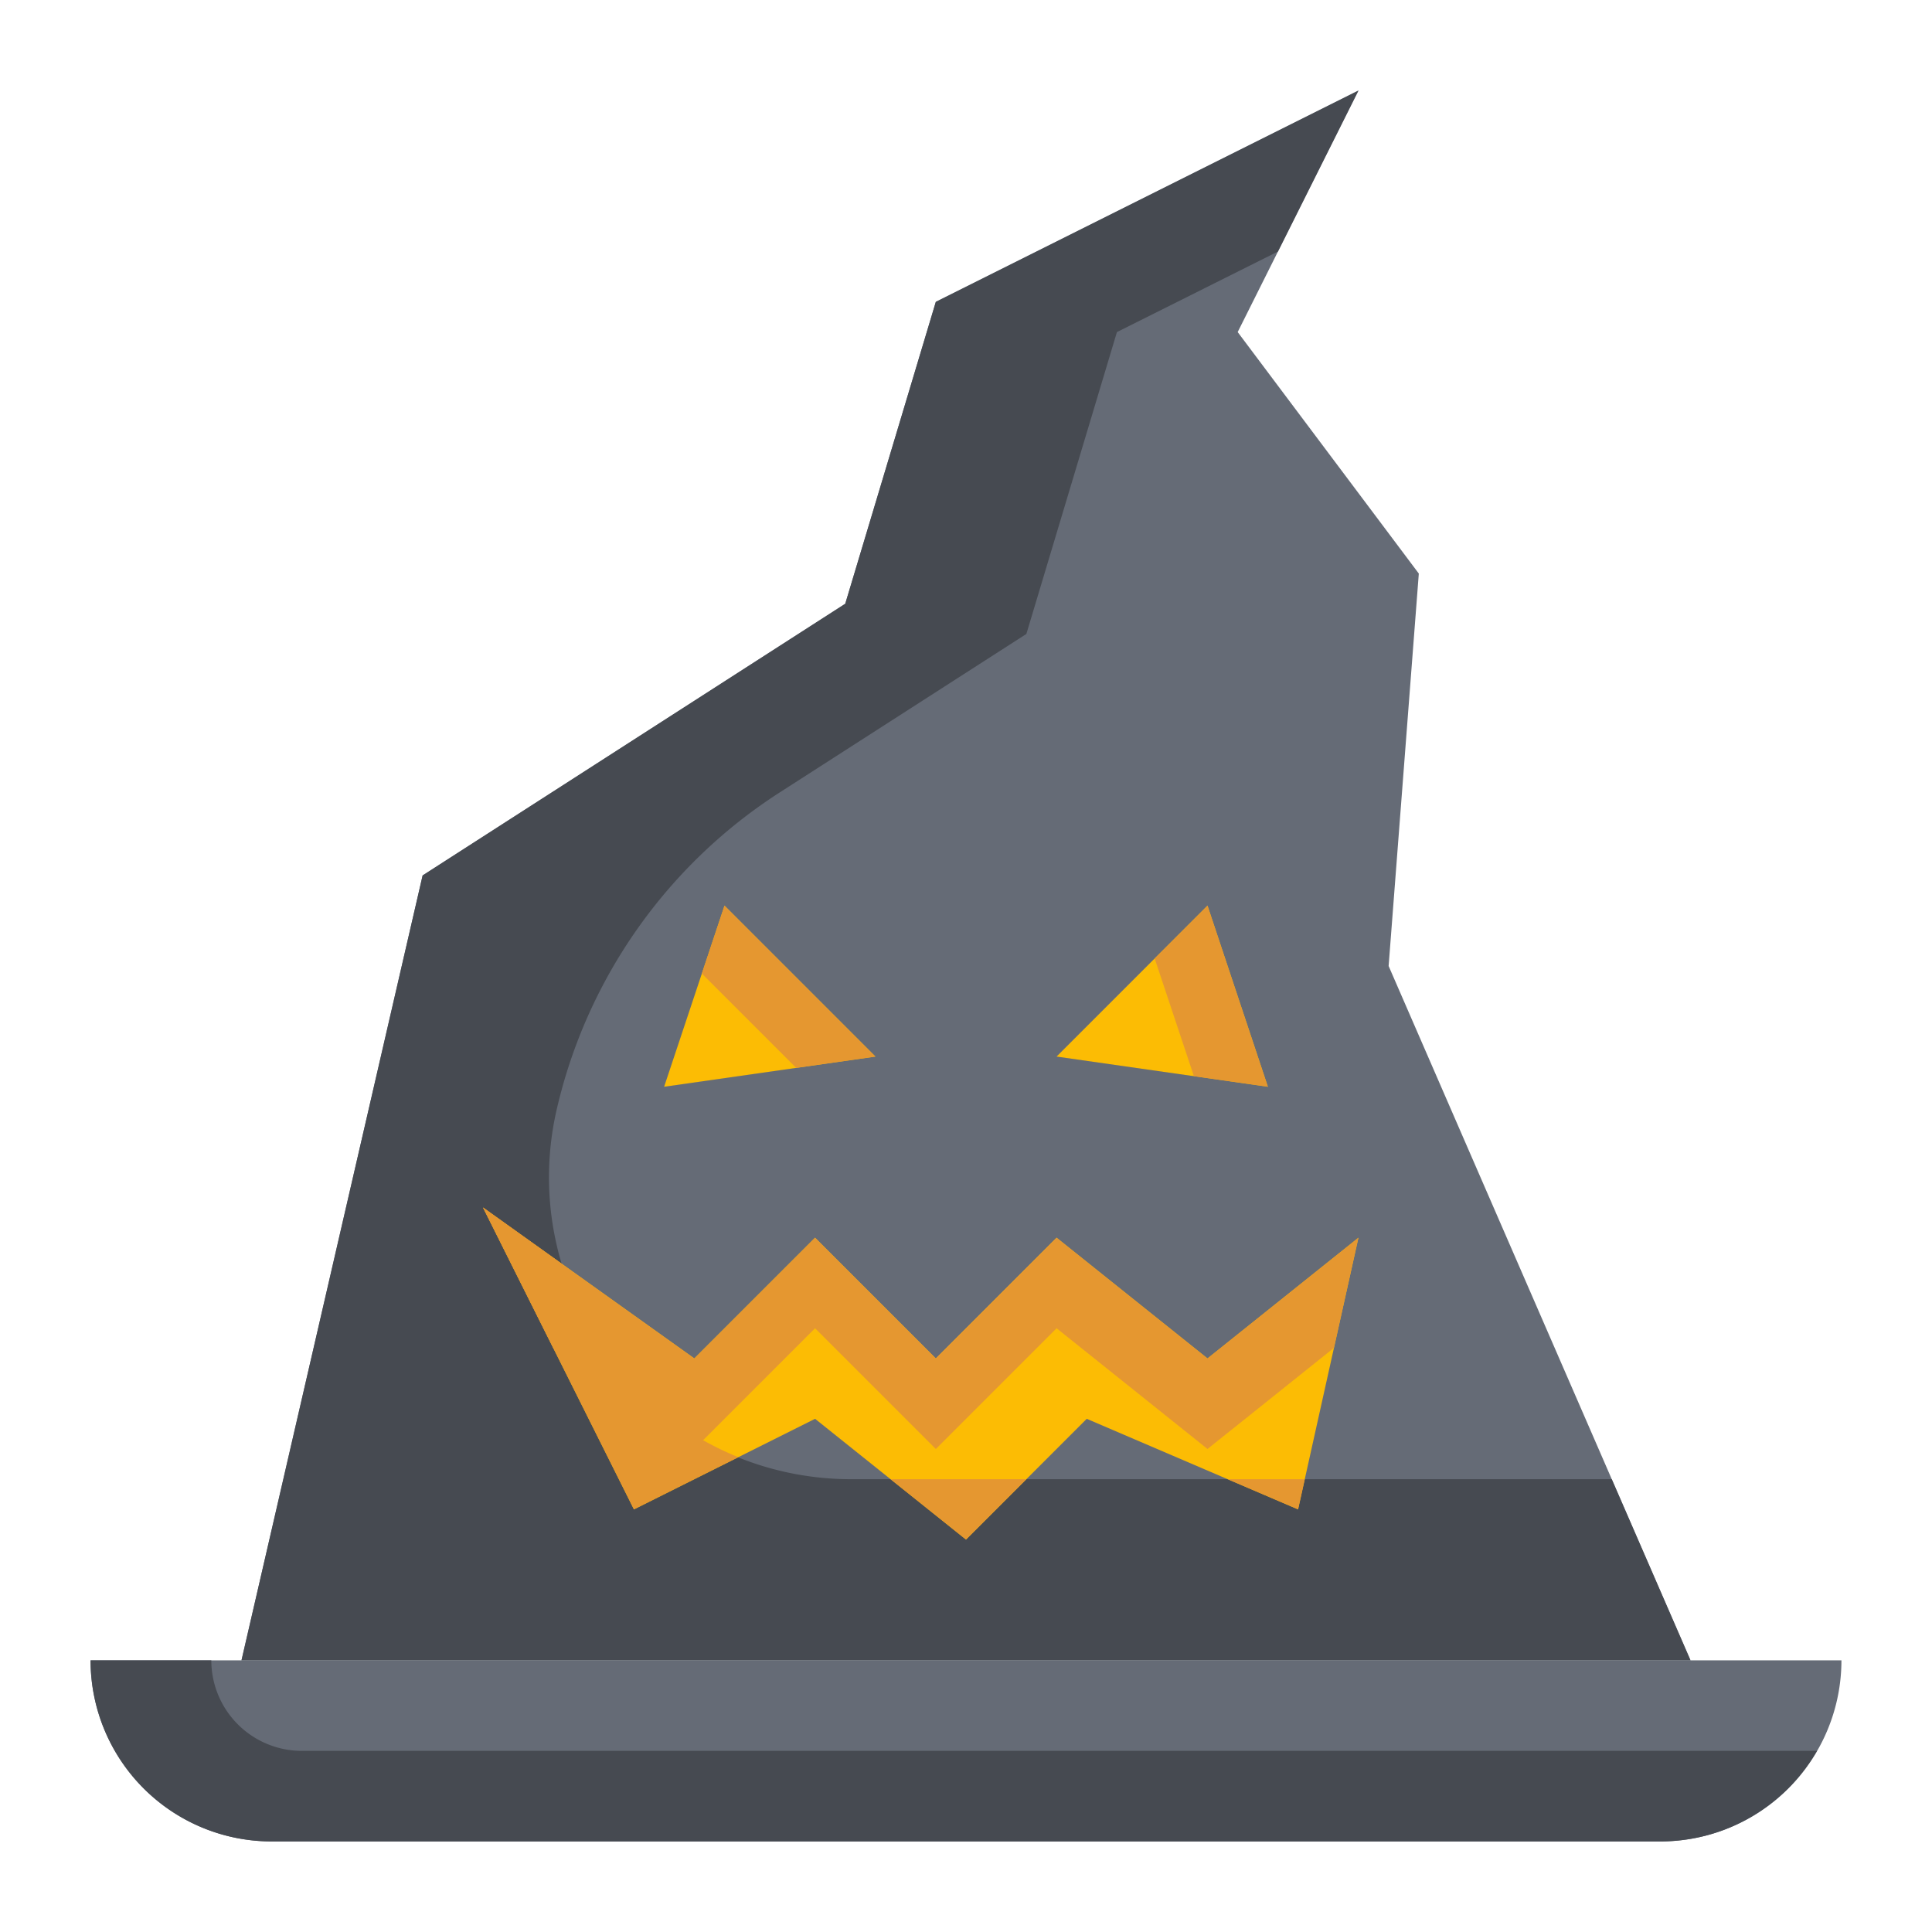 <svg height="512" viewBox="0 0 64 64" width="512" xmlns="http://www.w3.org/2000/svg"><g id="Flat"><g id="Color"><g><path d="m45 3-14 7-3 10-14 9-6 26h48l-10-23 1-13-6-8z" fill="#656b76"/><path d="m28.186 49a10 10 0 0 1 -9.744-12.249 17.034 17.034 0 0 1 7.386-10.5l8.172-5.251 3-10 5.333-2.667 2.667-5.333-14 7-3 10-14 9-6 26h48l-2.609-6z" fill="#464a51"/><path d="m3 55h58a0 0 0 0 1 0 0 6 6 0 0 1 -6 6h-46a6 6 0 0 1 -6-6 0 0 0 0 1 0 0z" fill="#656b76"/><path d="m16 40 7 5 4-4 4 4 4-4 5 4 5-4-2 9-7-3-4 4-5-4-6 3z" fill="#fcbc04"/><path d="m35 35 5-5 2 6z" fill="#fcbc04"/><path d="m29 35-5-5-2 6z" fill="#fcbc04"/><path d="m10 58a3 3 0 0 1 -3-3h-4a6 6 0 0 0 6 6h46a5.992 5.992 0 0 0 5.191-3z" fill="#464a51"/><g fill="#e59730"><path d="m23 48 4-4 4 4 4-4 5 4 4.189-3.351.811-3.649-5 4-5-4-4 4-4-4-4 4-7-5 2.333 4.667z"/><g><path d="m34 49h-4.5l2.5 2z"/><path d="m24.458 48.271a10.035 10.035 0 0 1 -5.841-6.4l-2.617-1.871 5 10z"/><path d="m43.222 49h-2.555l2.333 1z"/></g><path d="m42 36-2-6-1.75 1.75 1.3 3.9z"/><path d="m24 30-.75 2.25 3.125 3.125 2.625-.375z"/></g></g></g></g></svg>